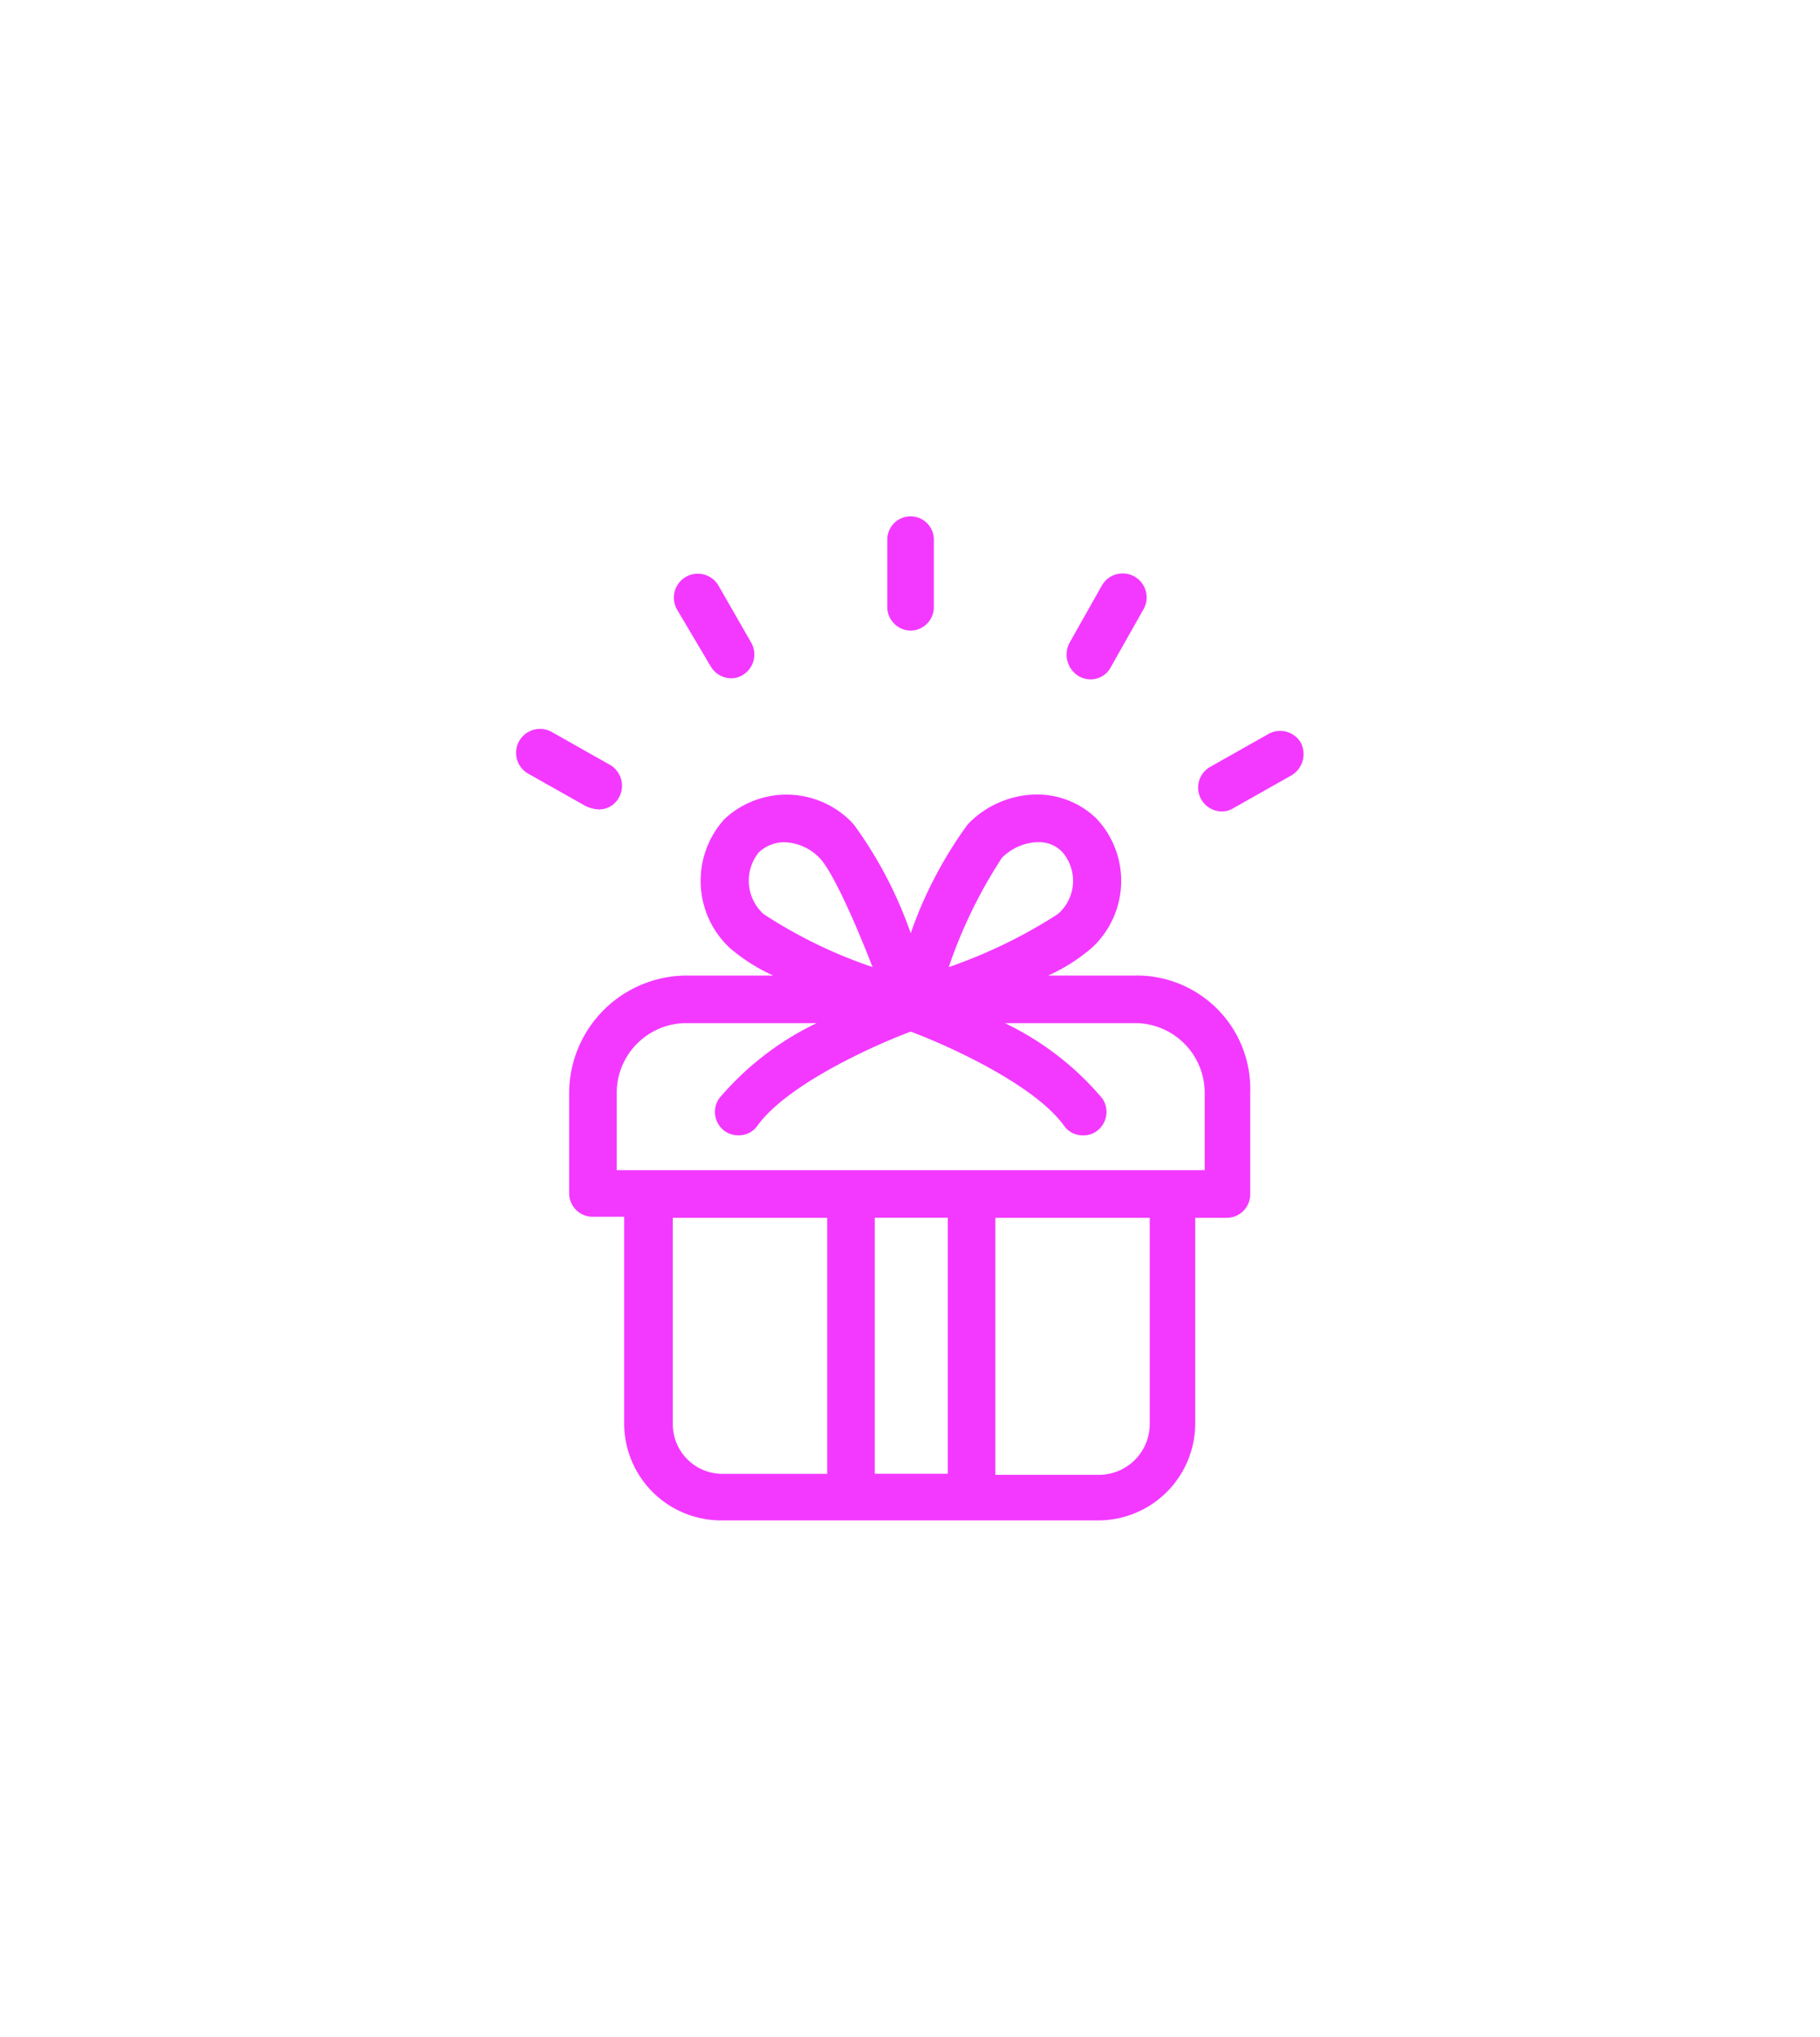<svg xmlns="http://www.w3.org/2000/svg" xmlns:xlink="http://www.w3.org/1999/xlink" width="84.627" height="94.666" viewBox="0 0 84.627 94.666">
  <defs>
    <filter id="Path_89664" x="2.46" y="12.928" width="79.675" height="81.738" filterUnits="userSpaceOnUse">
      <feOffset dy="8" input="SourceAlpha"/>
      <feGaussianBlur stdDeviation="8" result="blur"/>
      <feFlood flood-color="#f339ff" flood-opacity="0.275"/>
      <feComposite operator="in" in2="blur"/>
      <feComposite in="SourceGraphic"/>
    </filter>
    <filter id="Path_89665" x="17.262" y="0" width="50.164" height="53.311" filterUnits="userSpaceOnUse">
      <feOffset dy="8" input="SourceAlpha"/>
      <feGaussianBlur stdDeviation="8" result="blur-2"/>
      <feFlood flood-color="#f339ff" flood-opacity="0.275"/>
      <feComposite operator="in" in2="blur-2"/>
      <feComposite in="SourceGraphic"/>
    </filter>
    <filter id="Path_89666" x="25.605" y="2.653" width="51.707" height="52.919" filterUnits="userSpaceOnUse">
      <feOffset dy="8" input="SourceAlpha"/>
      <feGaussianBlur stdDeviation="8" result="blur-3"/>
      <feFlood flood-color="#f339ff" flood-opacity="0.275"/>
      <feComposite operator="in" in2="blur-3"/>
      <feComposite in="SourceGraphic"/>
    </filter>
    <filter id="Path_89667" x="31.718" y="9.98" width="52.909" height="51.739" filterUnits="userSpaceOnUse">
      <feOffset dy="8" input="SourceAlpha"/>
      <feGaussianBlur stdDeviation="8" result="blur-4"/>
      <feFlood flood-color="#f339ff" flood-opacity="0.275"/>
      <feComposite operator="in" in2="blur-4"/>
      <feComposite in="SourceGraphic"/>
    </filter>
    <filter id="Path_89668" x="7.327" y="2.653" width="51.741" height="52.87" filterUnits="userSpaceOnUse">
      <feOffset dy="8" input="SourceAlpha"/>
      <feGaussianBlur stdDeviation="8" result="blur-5"/>
      <feFlood flood-color="#f339ff" flood-opacity="0.275"/>
      <feComposite operator="in" in2="blur-5"/>
      <feComposite in="SourceGraphic"/>
    </filter>
    <filter id="Path_89669" x="0" y="9.881" width="52.921" height="51.739" filterUnits="userSpaceOnUse">
      <feOffset dy="8" input="SourceAlpha"/>
      <feGaussianBlur stdDeviation="8" result="blur-6"/>
      <feFlood flood-color="#f339ff" flood-opacity="0.275"/>
      <feComposite operator="in" in2="blur-6"/>
      <feComposite in="SourceGraphic"/>
    </filter>
  </defs>
  <g id="rewards" transform="translate(14.667 11.332)">
    <rect id="Rectangle_29042" data-name="Rectangle 29042" width="56" height="56" fill="none"/>
    <g id="Group_84381" data-name="Group 84381" transform="translate(9.333 4.668)">
      <g transform="matrix(1, 0, 0, 1, -24, -16)" filter="url(#Path_89664)">
        <path id="Path_89664-2" data-name="Path 89664" d="M31.363,15.954H27.33a8.443,8.443,0,0,0,2.016-1.278,4.226,4.226,0,0,0,.246-6,3.96,3.96,0,0,0-3-1.131,4.489,4.489,0,0,0-3,1.377,19.319,19.319,0,0,0-2.655,5.065,19.305,19.305,0,0,0-2.655-5.065,4.226,4.226,0,0,0-6-.246,4.27,4.27,0,0,0,.246,6,8.446,8.446,0,0,0,2.016,1.278H10.513a5.478,5.478,0,0,0-5.458,5.458v4.672a1.092,1.092,0,0,0,1.082,1.082H7.612v9.589a4.512,4.512,0,0,0,4.524,4.524H29.642a4.512,4.512,0,0,0,4.524-4.524v-9.54h1.475a1.091,1.091,0,0,0,1.082-1.082V21.412A5.273,5.273,0,0,0,31.363,15.954Zm-6.2-5.458a2.482,2.482,0,0,1,1.574-.738h.1a1.458,1.458,0,0,1,1.18.492,2.04,2.04,0,0,1-.246,2.852,23.545,23.545,0,0,1-5.065,2.459A22.334,22.334,0,0,1,25.167,10.5Zm-11.31-.246a1.717,1.717,0,0,1,1.18-.492,2.361,2.361,0,0,1,1.672.738c.393.393,1.229,1.918,2.459,5.065A22.321,22.321,0,0,1,14.1,13.1,2.089,2.089,0,0,1,13.857,10.25ZM9.874,36.8V27.215h7.18v11.9H12.185A2.309,2.309,0,0,1,9.874,36.8Zm12.785-9.589v11.9H19.266v-11.9ZM32.051,36.8a2.361,2.361,0,0,1-2.36,2.36H24.872V27.215h7.179ZM34.658,25H7.267v-3.59a3.242,3.242,0,0,1,3.246-3.245h6.048a13.716,13.716,0,0,0-4.524,3.491,1.1,1.1,0,0,0,.246,1.524,1.082,1.082,0,0,0,.639.2,1.051,1.051,0,0,0,.885-.443c1.377-1.918,5.409-3.737,7.13-4.376,1.721.639,5.754,2.459,7.13,4.376a1.051,1.051,0,0,0,.885.443.989.989,0,0,0,.639-.2,1.1,1.1,0,0,0,.246-1.524,13.575,13.575,0,0,0-4.524-3.491h6.048a3.242,3.242,0,0,1,3.245,3.245V25Z" transform="translate(21.41 21.39)" fill="#f339ff"/>
      </g>
      <g transform="matrix(1, 0, 0, 1, -24, -16)" filter="url(#Path_89665)">
        <path id="Path_89665-2" data-name="Path 89665" d="M12.48,7.311a1.091,1.091,0,0,0,1.082-1.082V3.082a1.082,1.082,0,0,0-2.164,0v3.1A1.1,1.1,0,0,0,12.48,7.311Z" transform="translate(29.86 14)" fill="#f339ff"/>
      </g>
      <g transform="matrix(1, 0, 0, 1, -24, -16)" filter="url(#Path_89666)">
        <path id="Path_89666-2" data-name="Path 89666" d="M15.531,7.909a1.121,1.121,0,0,0,.541.148,1.054,1.054,0,0,0,.934-.541l1.525-2.7A1.113,1.113,0,0,0,16.613,3.68l-1.524,2.7A1.174,1.174,0,0,0,15.531,7.909Z" transform="translate(34.63 15.52)" fill="#f339ff"/>
      </g>
      <g transform="matrix(1, 0, 0, 1, -24, -16)" filter="url(#Path_89667)">
        <path id="Path_89667-2" data-name="Path 89667" d="M22.365,6.82a1.112,1.112,0,0,0-1.524-.393l-2.7,1.524a1.108,1.108,0,0,0,.541,2.065.991.991,0,0,0,.541-.148l2.7-1.524A1.152,1.152,0,0,0,22.365,6.82Z" transform="translate(38.12 19.7)" fill="#f339ff"/>
      </g>
      <g transform="matrix(1, 0, 0, 1, -24, -16)" filter="url(#Path_89668)">
        <path id="Path_89668-2" data-name="Path 89668" d="M8.863,7.466a1.114,1.114,0,0,0,.934.541.991.991,0,0,0,.541-.148,1.112,1.112,0,0,0,.393-1.524L9.207,3.68A1.113,1.113,0,0,0,7.29,4.811Z" transform="translate(24.19 15.52)" fill="#f339ff"/>
      </g>
      <g transform="matrix(1, 0, 0, 1, -24, -16)" filter="url(#Path_89669)">
        <path id="Path_89669-2" data-name="Path 89669" d="M7.837,9.974a1.054,1.054,0,0,0,.934-.541,1.123,1.123,0,0,0-.393-1.524l-2.7-1.524A1.113,1.113,0,0,0,4.543,8.3l2.7,1.524A1.7,1.7,0,0,0,7.837,9.974Z" transform="translate(20 19.65)" fill="#f339ff"/>
      </g>
    </g>
  </g>
</svg>
